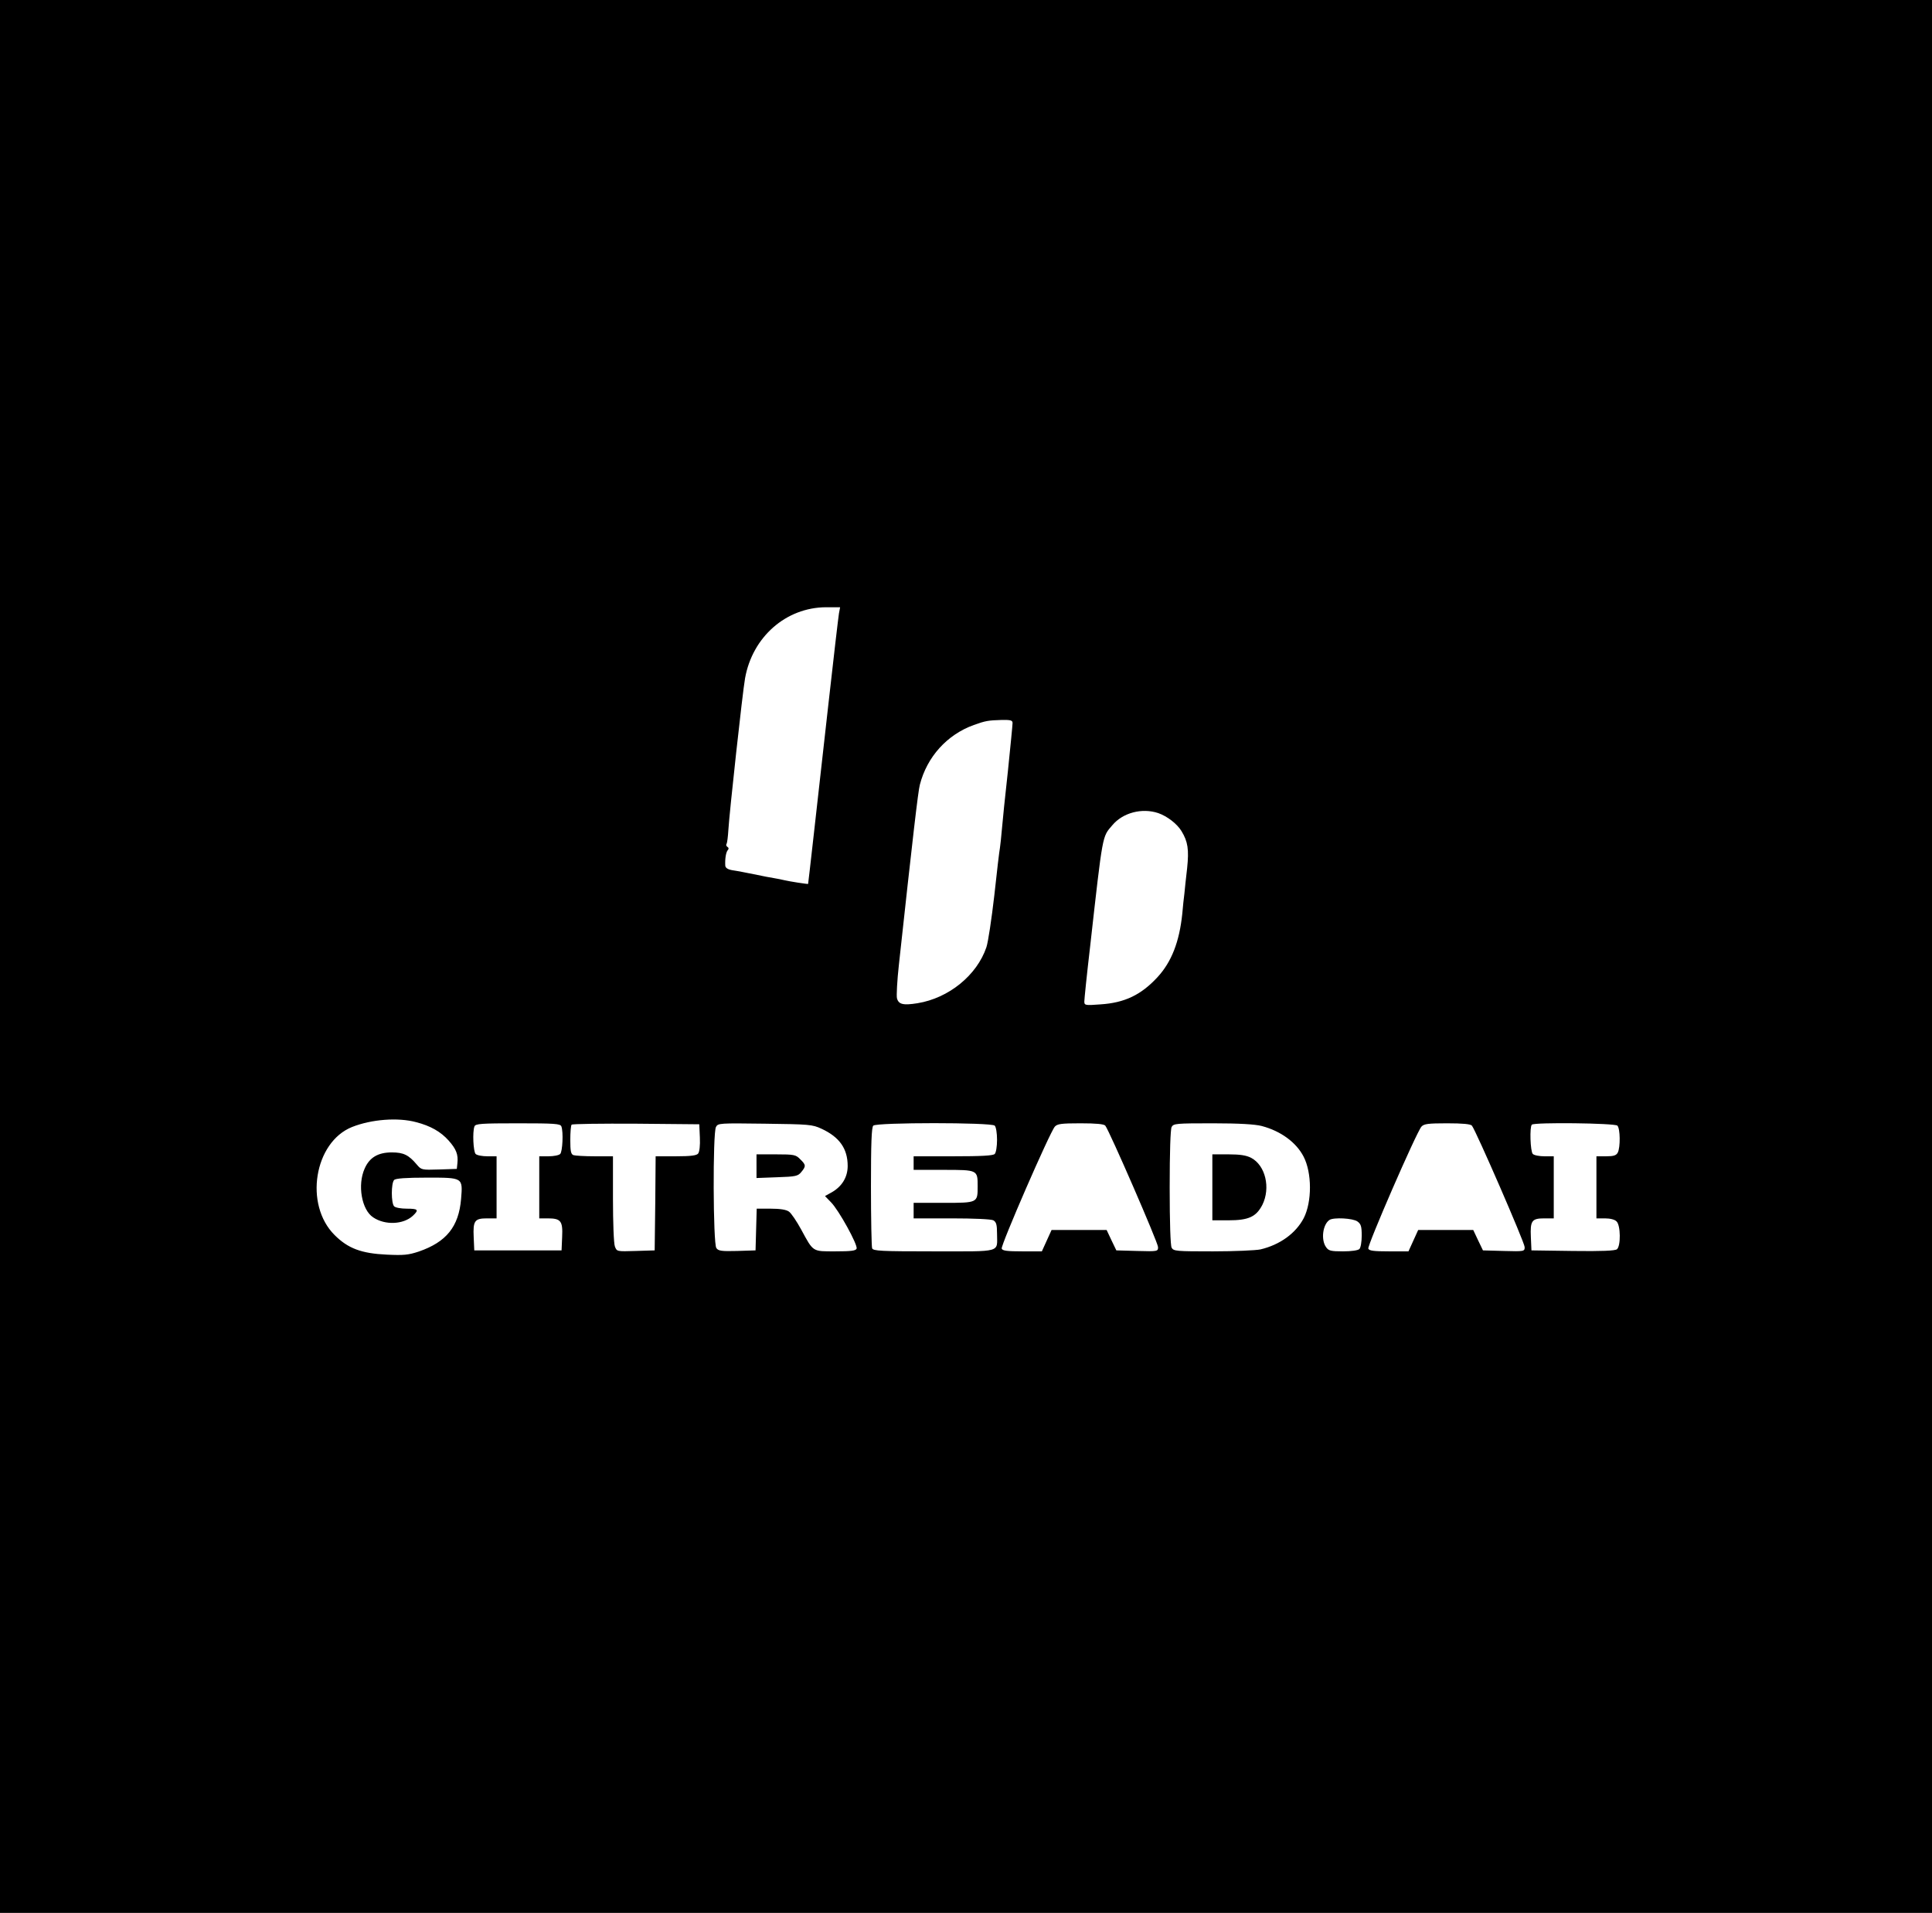 <?xml version="1.0" standalone="no"?>
<!DOCTYPE svg PUBLIC "-//W3C//DTD SVG 20010904//EN"
 "http://www.w3.org/TR/2001/REC-SVG-20010904/DTD/svg10.dtd">
<svg version="1.0" xmlns="http://www.w3.org/2000/svg"
 width="996pt" height="986pt" viewBox="0 0 996 986"
 preserveAspectRatio="xMidYMid meet">
<g transform="translate(0,986) scale(0.1,-0.1)"
fill="#000000" stroke="none">
<path d="M0 4930 l0 -4930 4980 0 4980 0 0 4930 0 4930 -4980 0 -4980 0 0
-4930z m4325 1768 c-3 -18 -28 -231 -55 -473 -61 -544 -103 -920 -104 -921 -1
-2 -98 13 -122 19 -12 3 -37 8 -55 11 -19 3 -56 10 -84 16 -65 13 -93 19 -132
25 -22 4 -33 12 -34 23 -2 33 3 67 12 79 7 7 6 14 -1 18 -6 3 -8 11 -4 16 3 6
7 38 9 72 5 86 73 709 86 781 38 213 211 365 417 366 l73 0 -6 -32z m895 -565
c0 -10 -11 -121 -24 -248 -14 -126 -28 -261 -31 -300 -3 -38 -8 -81 -10 -95
-3 -14 -16 -124 -29 -245 -14 -121 -32 -242 -41 -268 -49 -144 -194 -262 -355
-288 -74 -12 -98 -6 -106 26 -3 13 1 91 10 172 72 662 99 894 108 928 37 144
140 258 278 308 61 22 76 24 143 26 48 1 57 -2 57 -16z m751 -464 c46 -16 97
-55 120 -93 33 -54 39 -95 29 -191 -6 -50 -12 -108 -14 -130 -3 -22 -8 -69
-11 -105 -15 -144 -55 -248 -128 -327 -84 -91 -169 -132 -294 -140 -79 -6 -83
-5 -83 15 0 11 13 139 30 284 66 588 62 563 114 624 54 65 153 91 237 63z
m-3826 -1593 c74 -19 127 -49 168 -95 39 -44 50 -72 45 -117 l-3 -29 -91 -3
c-90 -3 -92 -2 -115 25 -42 50 -69 63 -129 63 -71 0 -115 -26 -140 -83 -38
-84 -16 -213 44 -252 61 -41 155 -37 204 8 33 31 28 37 -31 37 -29 0 -58 5
-65 12 -16 16 -16 120 0 136 8 8 60 12 170 12 186 0 184 1 175 -110 -12 -143
-76 -222 -218 -271 -54 -18 -79 -20 -164 -16 -132 6 -201 32 -270 101 -158
157 -105 479 90 557 101 40 237 50 330 25z m749 -22 c11 -28 6 -130 -6 -142
-7 -7 -34 -12 -60 -12 l-48 0 0 -160 0 -160 43 0 c68 0 79 -13 75 -95 l-3 -70
-225 0 -225 0 -3 68 c-4 85 5 97 69 97 l49 0 0 160 0 160 -48 0 c-26 0 -53 5
-60 12 -12 12 -17 114 -6 142 5 14 35 16 224 16 189 0 219 -2 224 -16z m714
-57 c2 -42 -2 -74 -9 -83 -8 -10 -38 -14 -115 -14 l-104 0 -2 -242 -3 -243
-98 -3 c-97 -3 -97 -3 -107 23 -6 15 -10 125 -10 246 l0 219 -94 0 c-52 0
-101 3 -110 6 -13 5 -16 22 -16 78 0 40 3 76 7 79 4 4 153 6 332 5 l326 -3 3
-68z m627 45 c93 -43 135 -103 135 -192 0 -57 -29 -105 -81 -135 l-36 -20 31
-32 c40 -40 139 -220 132 -239 -4 -11 -29 -14 -109 -14 -120 0 -113 -5 -177
113 -23 42 -51 84 -63 92 -14 10 -46 15 -94 15 l-72 0 -3 -107 -3 -108 -95 -3
c-80 -2 -97 0 -107 15 -17 22 -19 594 -2 624 10 20 19 20 252 17 228 -3 245
-4 292 -26z m893 16 c7 -7 12 -39 12 -73 0 -34 -5 -66 -12 -73 -9 -9 -70 -12
-215 -12 l-203 0 0 -35 0 -35 155 0 c176 0 175 0 175 -85 0 -85 1 -85 -175
-85 l-155 0 0 -40 0 -40 196 0 c115 0 203 -4 215 -10 15 -9 19 -22 19 -70 0
-98 30 -90 -325 -90 -276 0 -314 2 -319 16 -3 9 -6 152 -6 318 0 222 3 305 12
314 17 17 609 17 626 0z m570 0 c21 -26 272 -603 272 -626 0 -22 -1 -23 -107
-20 l-108 3 -25 52 -25 53 -142 0 -142 0 -25 -55 -25 -55 -101 0 c-78 0 -102
3 -106 14 -6 16 248 600 274 629 13 14 33 17 132 17 82 0 121 -4 128 -12z
m807 -2 c98 -26 177 -84 215 -157 44 -84 44 -234 1 -318 -41 -78 -122 -137
-223 -161 -24 -5 -134 -10 -245 -10 -190 0 -203 1 -213 19 -6 12 -10 129 -10
311 0 182 4 299 10 311 10 18 23 19 213 19 136 0 218 -5 252 -14z m1083 2 c21
-26 272 -603 272 -626 0 -22 -1 -23 -107 -20 l-108 3 -25 52 -25 53 -142 0
-142 0 -25 -55 -25 -55 -101 0 c-78 0 -102 3 -106 14 -6 16 248 600 274 629
13 14 33 17 132 17 82 0 121 -4 128 -12z m750 0 c15 -15 16 -112 2 -139 -8
-15 -22 -19 -60 -19 l-50 0 0 -160 0 -160 44 0 c27 0 51 -6 60 -16 21 -20 22
-126 2 -143 -9 -8 -78 -11 -227 -9 l-214 3 -3 68 c-4 85 5 97 69 97 l49 0 0
160 0 160 -48 0 c-26 0 -53 5 -60 12 -13 13 -17 140 -5 151 12 13 428 8 441
-5z m-1340 -494 c18 -13 22 -25 22 -73 0 -31 -5 -62 -12 -69 -7 -7 -41 -12
-84 -12 -64 0 -75 3 -88 22 -27 38 -17 117 18 140 21 14 121 9 144 -8z"/>
<path d="M3900 3849 l0 -61 106 4 c97 3 108 6 125 27 25 30 24 37 -6 66 -22
23 -31 25 -125 25 l-100 0 0 -61z"/>
<path d="M6250 3740 l0 -170 83 0 c104 0 143 18 175 80 43 87 16 203 -58 242
-25 13 -57 18 -117 18 l-83 0 0 -170z"/>
</g>
</svg>
